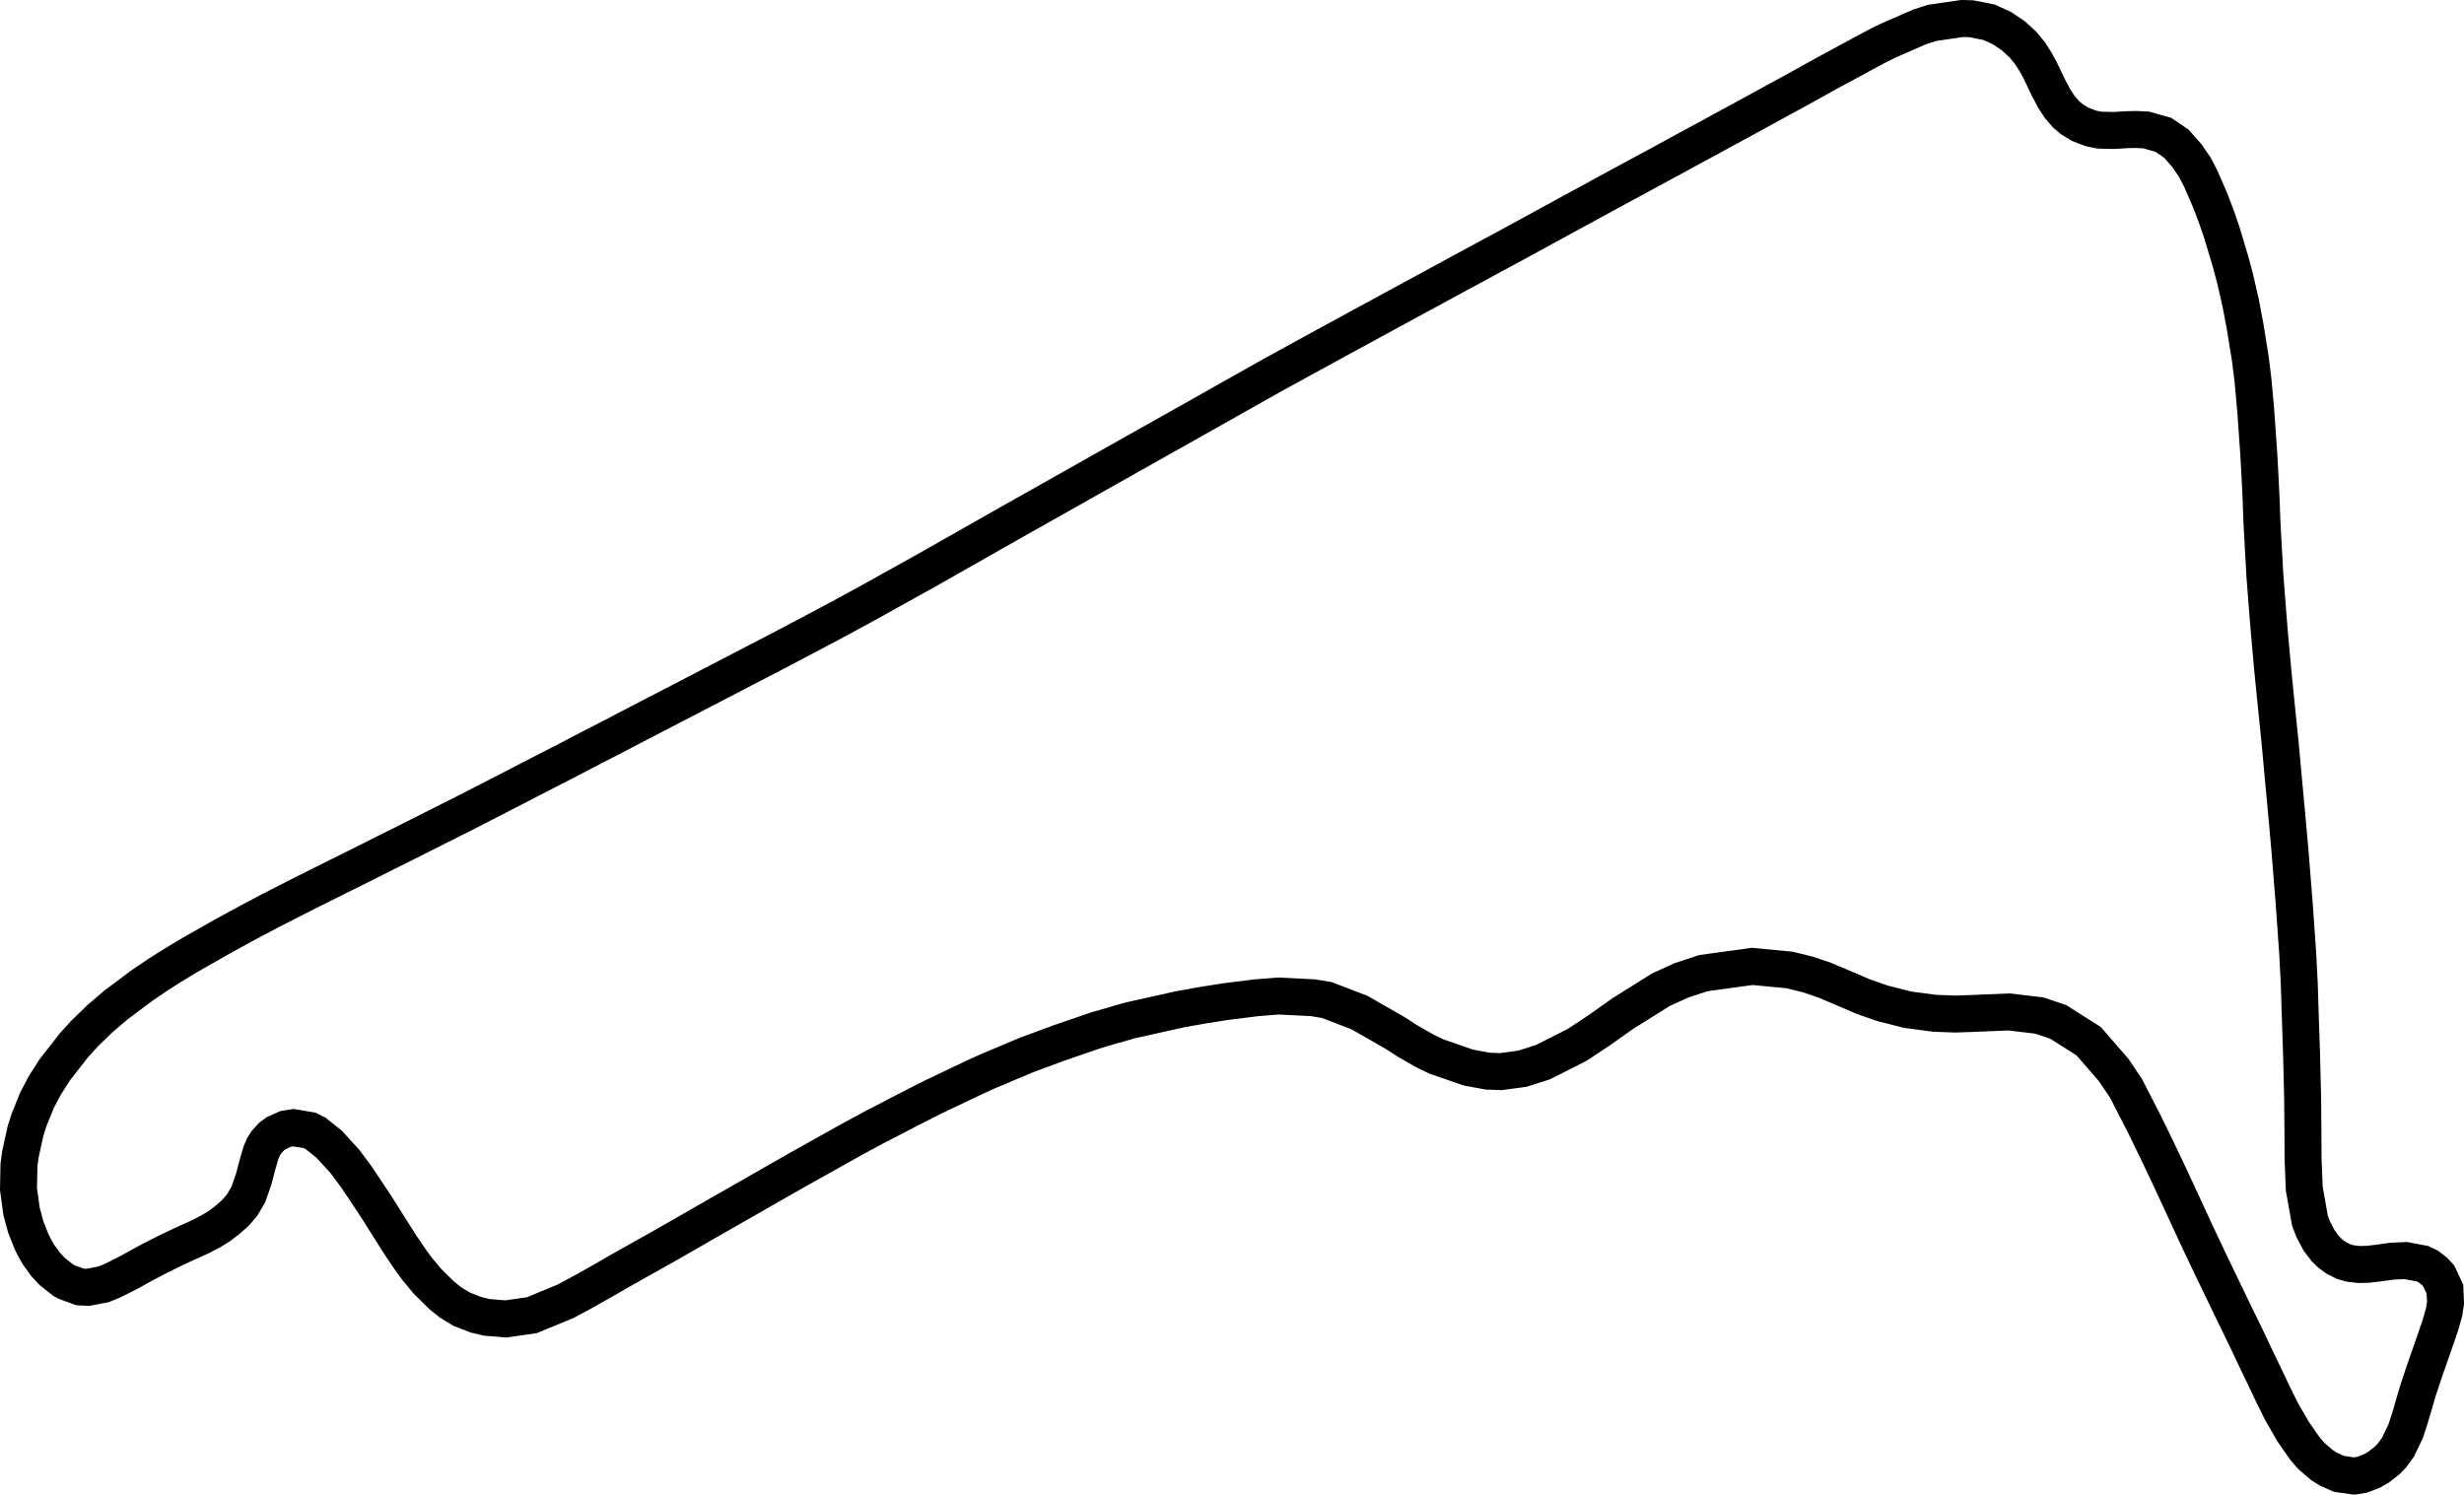 <svg xmlns="http://www.w3.org/2000/svg" width="1000.00" height="606.61" viewBox="0 0 1000.00 606.61">
  <path d="M 109.51 369.75 L 123.75 362.47 L 137.55 355.59 L 146.92 350.94 L 157.28 345.72 L 164.88 341.94 L 178.27 335.19 L 188.95 329.83 L 208.48 319.79 L 216.36 315.71 L 228.36 309.56 L 240.43 303.27 L 248.63 299.06 L 256.79 294.79 L 277.42 284.10 L 288.96 278.11 L 305.79 269.37 L 315.29 264.45 L 336.59 253.20 L 344.03 249.20 L 353.63 243.96 L 376.09 231.45 L 391.10 222.95 L 409.44 212.52 L 422.60 205.11 L 447.61 191.00 L 465.24 181.08 L 483.93 170.57 L 504.89 158.74 L 515.94 152.53 L 524.87 147.61 L 542.82 137.80 L 559.61 128.66 L 575.40 120.09 L 593.45 110.29 L 605.93 103.54 L 616.10 98.05 L 628.54 91.25 L 654.10 77.32 L 674.60 66.23 L 683.68 61.29 L 709.85 47.07 L 722.35 40.23 L 729.17 36.51 L 742.99 28.87 L 761.24 19.01 L 766.29 16.50 L 779.17 10.87 L 784.07 9.30 L 796.34 7.50 L 800.06 7.61 L 807.22 9.03 L 812.41 11.39 L 817.05 14.47 L 821.07 18.18 L 823.88 21.60 L 826.10 25.11 L 827.75 28.06 L 829.70 32.11 L 831.06 35.01 L 833.71 40.03 L 835.95 43.45 L 838.51 46.40 L 840.87 48.40 L 844.15 50.41 L 848.63 52.13 L 852.11 52.82 L 857.85 52.96 L 863.07 52.64 L 866.73 52.55 L 871.02 52.75 L 877.99 54.72 L 883.27 58.33 L 887.50 63.13 L 890.70 67.76 L 893.16 72.51 L 897.09 81.57 L 899.52 88.00 L 901.69 94.29 L 905.30 106.32 L 907.19 113.47 L 909.40 123.12 L 911.17 132.51 L 913.30 145.70 L 914.35 154.21 L 915.47 166.57 L 916.69 183.97 L 917.12 191.52 L 917.64 202.15 L 918.00 211.99 L 919.16 233.17 L 920.29 247.83 L 921.02 256.82 L 922.36 271.66 L 923.43 282.47 L 925.31 300.89 L 926.33 311.99 L 928.31 333.40 L 929.43 345.99 L 931.09 366.73 L 932.49 386.66 L 933.16 399.66 L 933.53 411.56 L 934.10 428.53 L 934.51 445.62 L 934.64 459.92 L 934.68 470.00 L 935.16 482.40 L 937.49 495.52 L 938.92 499.20 L 941.25 503.55 L 943.79 506.92 L 945.91 508.94 L 948.19 510.59 L 951.17 512.07 L 953.69 512.81 L 957.32 513.24 L 961.07 513.16 L 965.71 512.60 L 970.67 511.90 L 976.27 511.64 L 983.16 512.92 L 985.48 514.05 L 988.12 516.10 L 989.76 517.90 L 992.26 523.28 L 992.50 528.74 L 991.96 532.44 L 990.33 538.17 L 988.20 544.36 L 985.92 550.90 L 984.27 555.58 L 981.25 564.64 L 978.08 575.55 L 976.33 580.88 L 973.24 587.35 L 970.67 590.87 L 968.62 592.94 L 965.23 595.57 L 962.59 597.07 L 958.71 598.57 L 955.46 599.11 L 949.27 598.22 L 945.11 596.36 L 942.40 594.69 L 938.01 590.92 L 935.38 587.87 L 930.50 580.82 L 926.03 573.06 L 922.46 565.88 L 920.49 561.68 L 916.88 554.21 L 914.08 548.29 L 911.45 542.75 L 906.06 531.68 L 900.36 519.85 L 897.54 514.03 L 891.51 501.28 L 883.08 483.07 L 880.43 477.37 L 875.29 466.54 L 870.37 456.46 L 862.86 441.79 L 857.89 434.39 L 847.68 422.61 L 835.26 414.74 L 827.70 412.20 L 815.37 410.73 L 800.27 411.36 L 793.56 411.59 L 785.22 411.28 L 774.23 409.83 L 764.09 407.26 L 756.23 404.53 L 746.85 400.50 L 740.42 397.80 L 733.91 395.58 L 726.25 393.69 L 711.14 392.26 L 691.34 394.97 L 682.58 397.85 L 674.17 401.65 L 658.63 411.37 L 649.23 418.03 L 640.12 424.07 L 626.20 431.12 L 617.87 433.77 L 609.20 434.94 L 603.86 434.77 L 596.03 433.34 L 582.98 428.82 L 578.26 426.54 L 570.75 422.24 L 566.62 419.52 L 551.85 411.04 L 538.52 405.91 L 532.87 404.97 L 518.79 404.27 L 510.10 404.96 L 497.72 406.50 L 487.84 408.05 L 478.76 409.68 L 458.53 414.20 L 445.31 418.00 L 430.00 423.25 L 416.50 428.25 L 401.09 434.73 L 395.31 437.36 L 378.76 445.24 L 369.75 449.81 L 355.07 457.41 L 346.21 462.19 L 324.48 474.33 L 315.52 479.43 L 307.46 484.05 L 287.27 495.58 L 270.92 504.97 L 251.28 516.01 L 244.58 519.88 L 237.00 524.15 L 229.50 528.19 L 215.81 533.83 L 205.31 535.34 L 197.64 534.70 L 193.25 533.67 L 187.38 531.39 L 182.79 528.60 L 179.17 525.68 L 173.62 520.20 L 169.10 514.79 L 166.54 511.26 L 162.93 505.94 L 158.17 498.48 L 152.84 490.01 L 147.73 482.30 L 144.47 477.47 L 140.09 471.54 L 133.59 464.43 L 128.06 460.00 L 125.61 458.80 L 119.12 457.72 L 115.92 458.22 L 112.11 459.92 L 110.21 461.30 L 108.06 463.69 L 106.90 465.52 L 105.90 467.90 L 104.64 472.21 L 102.97 478.56 L 100.77 484.88 L 98.28 489.09 L 95.46 492.38 L 92.06 495.34 L 88.91 497.72 L 85.93 499.55 L 81.69 501.80 L 74.41 505.11 L 68.91 507.69 L 62.66 510.83 L 58.42 513.08 L 52.75 516.21 L 48.05 518.63 L 45.35 519.93 L 41.97 521.31 L 35.64 522.51 L 32.46 522.34 L 26.93 520.32 L 25.86 519.76 L 21.22 516.10 L 18.59 513.29 L 15.64 509.23 L 13.88 506.12 L 12.79 503.93 L 10.43 497.95 L 8.74 491.64 L 7.50 482.53 L 7.70 472.78 L 8.27 468.55 L 10.35 459.10 L 11.78 454.58 L 15.01 446.60 L 18.10 440.72 L 22.19 434.27 L 29.95 424.33 L 34.42 419.42 L 40.43 413.57 L 46.92 408.03 L 57.47 400.11 L 64.19 395.56 L 68.83 392.60 L 75.94 388.26 L 90.22 380.12 L 100.72 374.40 Z" fill="none" stroke="black" stroke-width="15"/>
</svg>
